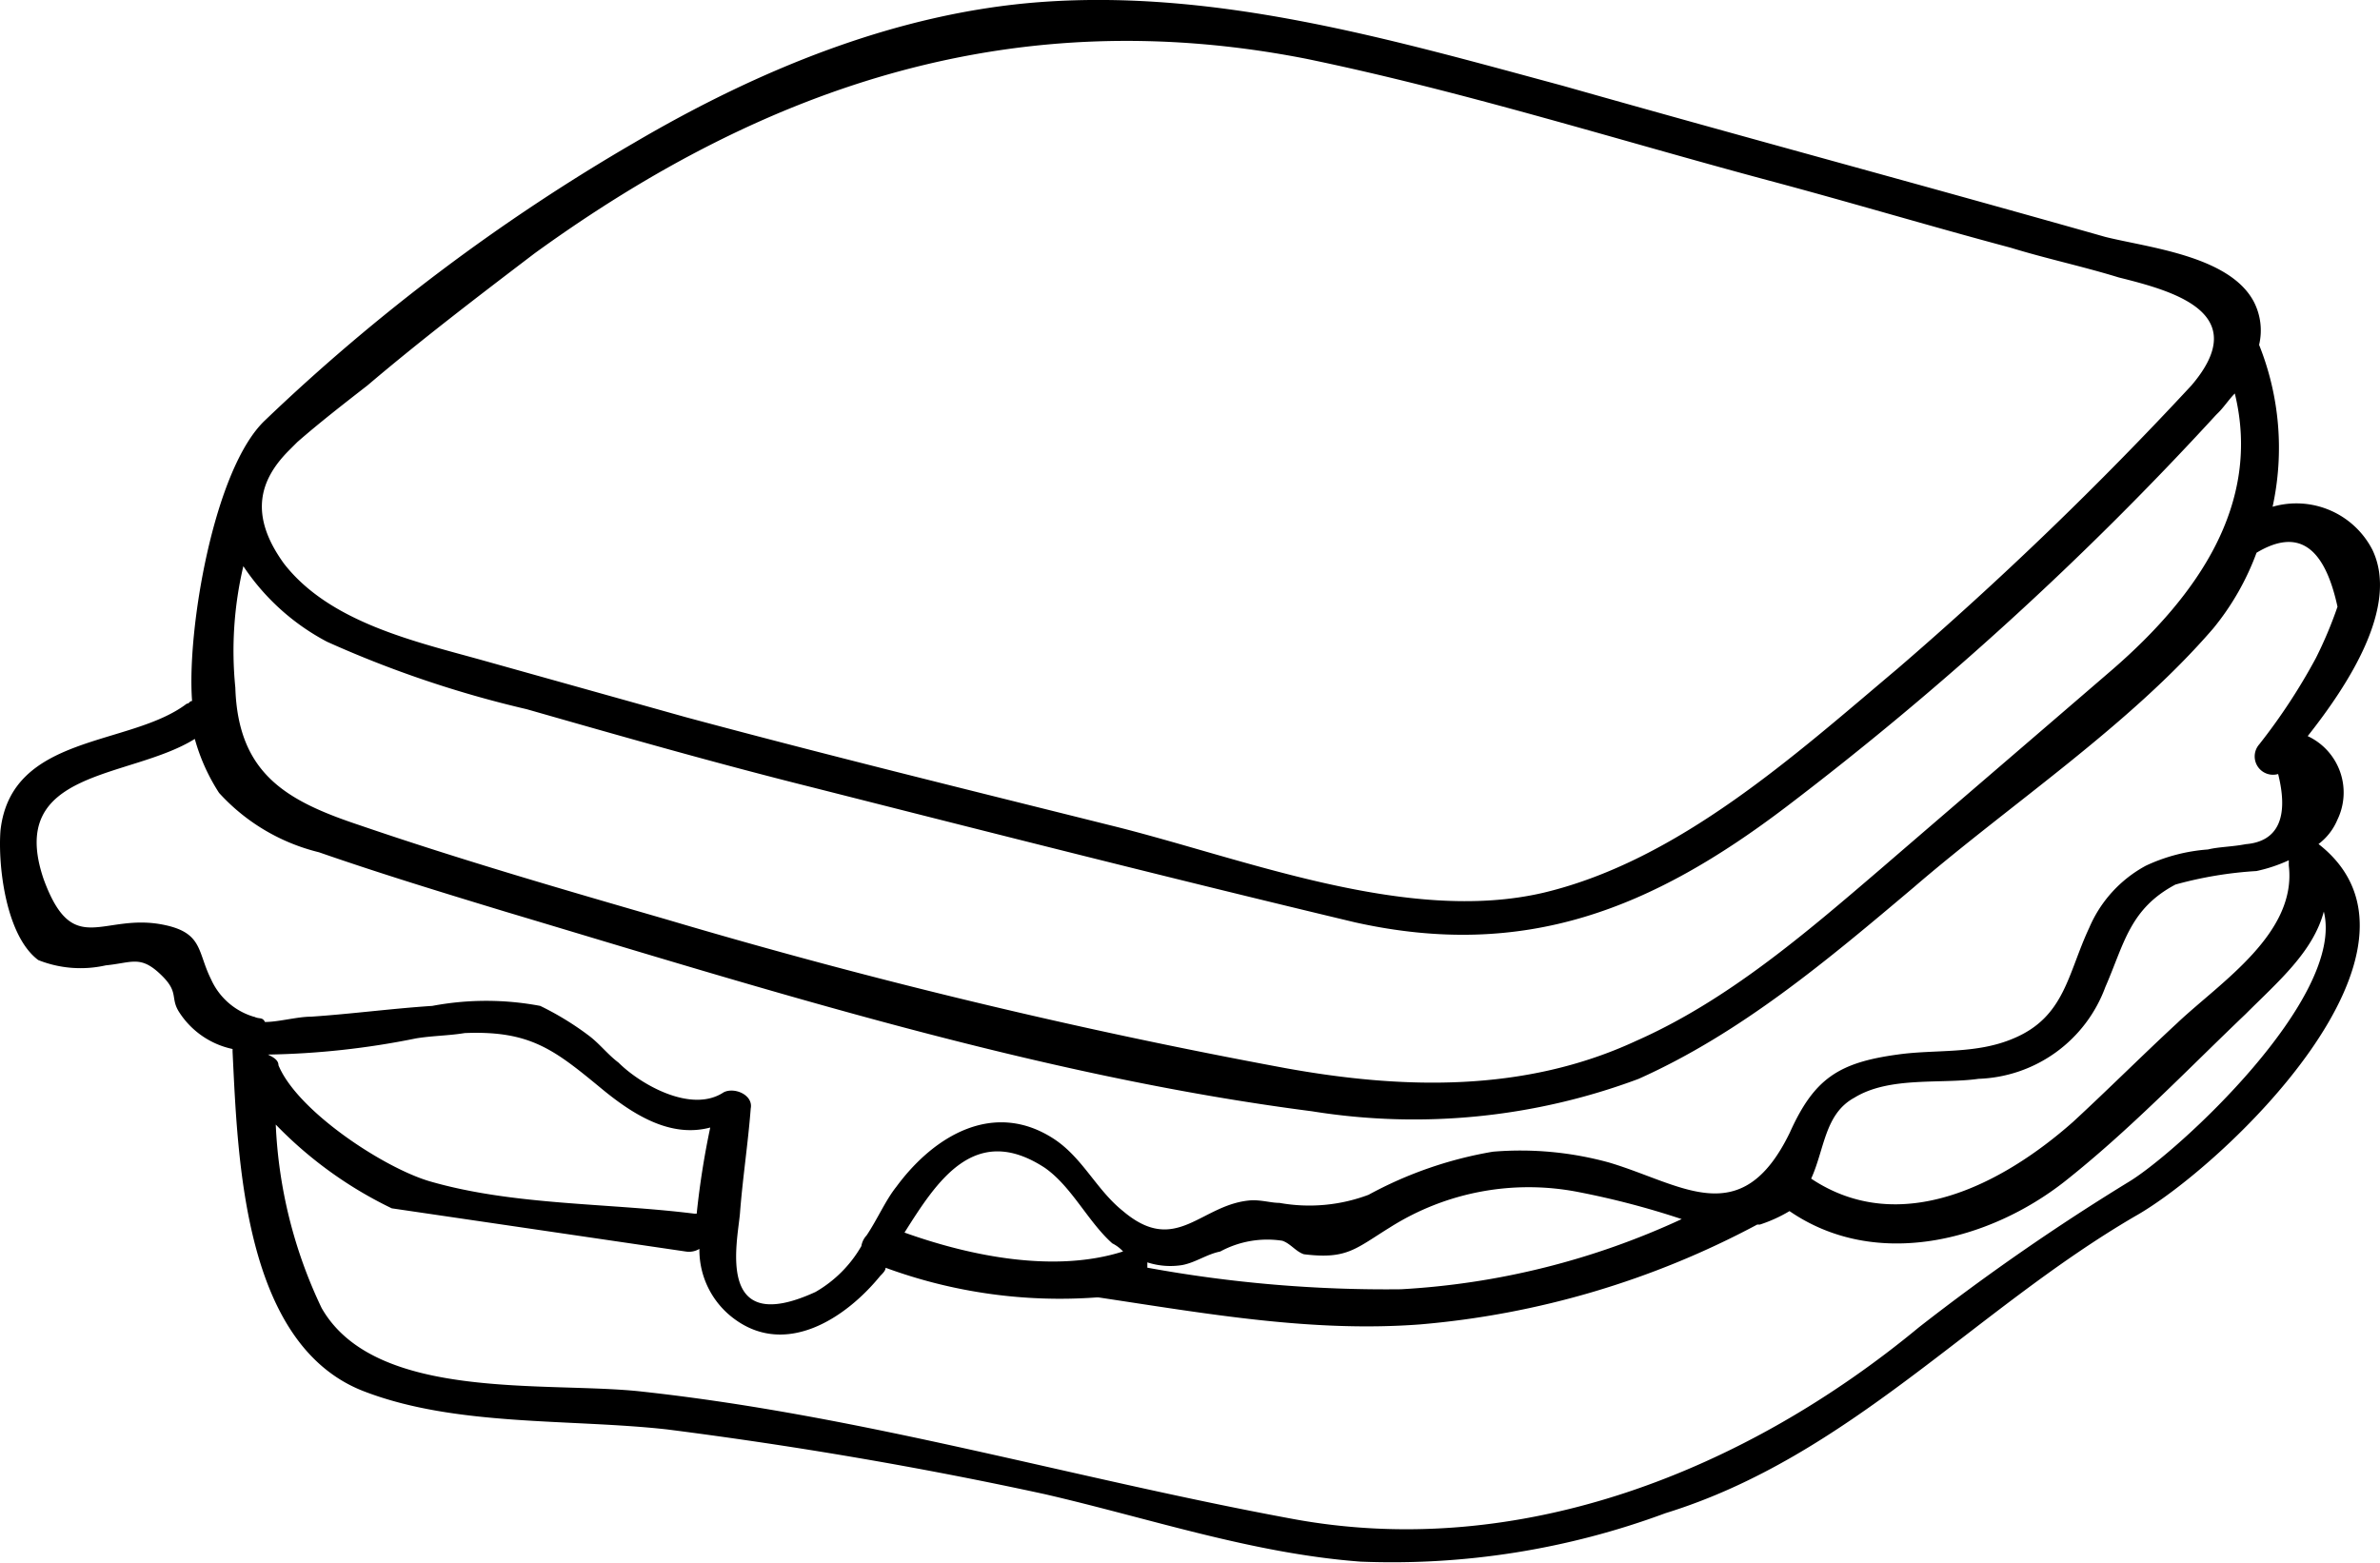 <svg id="Group_1264" data-name="Group 1264" xmlns="http://www.w3.org/2000/svg" width="89.769" height="58.973" viewBox="0 0 89.769 58.973">
  <path id="Path_426" data-name="Path 426" d="M87.432,31.858a2.216,2.216,0,0,0,.712-.916,2.349,2.349,0,0,0-1.12-3.155c1.527-1.934,3.461-4.886,2.443-7.023A3.225,3.225,0,0,0,85.7,19.135a10.443,10.443,0,0,0-.509-6.107,2.357,2.357,0,0,0-.2-1.629c-.916-1.73-3.97-2.036-5.6-2.443-6.819-1.934-13.639-3.766-20.458-5.7C52.52,1.526,45.9-.407,39.187.1,33.792.509,28.6,2.646,23.919,5.394A73.55,73.55,0,0,0,9.975,15.878h0C8.041,17.71,7.023,23.817,7.227,26.463c-.1,0-.1.1-.2.1C4.886,28.194.407,27.685,0,31.349c-.1,1.323.2,3.97,1.425,4.886a4.31,4.31,0,0,0,2.545.2c1.018-.1,1.323-.407,2.137.407.611.611.305.814.611,1.323a3.171,3.171,0,0,0,2.036,1.425v.1c.2,4.071.407,11.094,4.987,12.825,3.461,1.323,7.736,1.018,11.4,1.425,4.784.611,9.568,1.425,14.25,2.443,3.97.916,7.837,2.239,11.909,2.545A29.653,29.653,0,0,0,62.8,57.1c6.921-2.137,11.6-7.634,17.71-11.2C83.768,44.072,92.521,35.827,87.432,31.858ZM10.891,17l.305-.305c.814-.712,1.73-1.425,2.646-2.137,2.036-1.73,4.173-3.359,6.311-4.987C29.009,3.155,38.373.1,49.263,2.239c5.9,1.221,11.705,3.053,17.4,4.58,3.053.814,6.107,1.73,9.16,2.545,1.323.407,2.748.712,4.071,1.12,2.036.509,5.089,1.323,2.748,4.071A137.512,137.512,0,0,1,71.554,25.242C67.686,28.5,63.309,32.469,58.22,33.69c-5.191,1.221-11.4-1.323-16.387-2.545-5.293-1.323-10.687-2.646-15.98-4.071L18.22,24.937c-2.545-.712-5.8-1.425-7.532-3.664C9.364,19.44,9.772,18.117,10.891,17Zm-1.73,4.377a8.6,8.6,0,0,0,3.155,2.85,41.027,41.027,0,0,0,7.532,2.545c3.562,1.018,7.125,2.036,10.789,2.952,6.819,1.73,13.639,3.461,20.458,5.089,6.412,1.425,11.2-.509,16.285-4.377A123.18,123.18,0,0,0,83.564,15.674l.1-.1c.2-.2.407-.509.611-.712,1.018,4.173-1.425,7.634-4.58,10.382-2.952,2.545-5.8,4.987-8.753,7.532-2.85,2.443-5.8,4.987-9.262,6.514-4.173,1.934-8.753,1.832-13.232,1.018a228.373,228.373,0,0,1-23.308-5.6c-3.868-1.12-7.736-2.239-11.6-3.562-2.748-.916-4.58-1.934-4.682-5.191A13.927,13.927,0,0,1,9.161,21.374Zm.407,17a2.57,2.57,0,0,1-1.629-1.425c-.509-1.018-.305-1.73-1.73-2.036-2.341-.509-3.461,1.323-4.58-1.73-1.425-4.173,3.257-3.766,5.7-5.293a7.347,7.347,0,0,0,.916,2.036,7.5,7.5,0,0,0,3.766,2.239c2.341.814,4.682,1.527,7.023,2.239,9.873,2.952,20.153,6.209,30.433,7.532a24.182,24.182,0,0,0,12.316-1.221c3.868-1.73,7.125-4.478,10.382-7.227,3.664-3.155,8.143-6.107,11.3-9.771a9.878,9.878,0,0,0,1.629-2.85c1.527-.916,2.545-.305,3.054,2.036a15.66,15.66,0,0,1-.814,1.934,22.423,22.423,0,0,1-2.137,3.257.691.691,0,0,0,.712,1.12c.407,1.629,0,2.545-1.221,2.646-.509.1-1.018.1-1.425.2a6.655,6.655,0,0,0-2.341.611,4.794,4.794,0,0,0-2.137,2.341c-.814,1.73-.916,3.359-2.85,4.173-1.425.611-2.952.407-4.377.611-2.239.305-3.155.916-4.071,2.952-1.832,3.766-4.071,1.934-6.819,1.12a12.573,12.573,0,0,0-4.377-.407A15.062,15.062,0,0,0,51.6,45.09a6.347,6.347,0,0,1-3.359.305c-.305,0-.611-.1-1.018-.1-1.934.1-2.85,2.137-4.886.407-1.018-.814-1.527-2.036-2.646-2.748-2.239-1.425-4.478-.1-5.9,1.832-.407.509-.712,1.221-1.12,1.832h0a.772.772,0,0,0-.2.407,4.694,4.694,0,0,1-1.73,1.73c-3.766,1.73-2.952-1.832-2.85-2.952.1-1.323.305-2.646.407-3.97.1-.509-.611-.814-1.018-.611-1.221.814-3.155-.305-3.97-1.12-.407-.305-.712-.712-1.12-1.018a11.007,11.007,0,0,0-1.832-1.12,10.952,10.952,0,0,0-4.071,0c-1.527.1-3.053.305-4.58.407-.509,0-1.221.2-1.73.2C9.873,38.372,9.772,38.474,9.568,38.372Zm72.571.2c-1.323,1.221-2.646,2.545-3.97,3.766-2.646,2.341-6.514,4.377-9.873,2.137.509-1.12.509-2.443,1.629-3.053,1.323-.814,3.257-.509,4.682-.712a5.288,5.288,0,0,0,4.784-3.461c.712-1.629.916-2.952,2.646-3.868a14.721,14.721,0,0,1,3.053-.509,5.738,5.738,0,0,0,1.221-.407v.2C86.618,35.217,83.768,37.049,82.139,38.576Zm-18.728,7.43a28.965,28.965,0,0,1-10.585,2.646,49.916,49.916,0,0,1-9.568-.814v-.2a2.818,2.818,0,0,0,1.323.1c.509-.1.916-.407,1.425-.509a3.725,3.725,0,0,1,2.341-.407c.305.1.509.407.814.509,1.629.2,1.934-.2,3.257-1.018a9.774,9.774,0,0,1,7.125-1.323A31.2,31.2,0,0,1,63.411,46.006ZM42.342,47.227c-2.545.814-5.7.2-8.244-.712,1.221-1.934,2.646-4.173,5.293-2.443,1.018.712,1.629,2.036,2.545,2.85A1.405,1.405,0,0,1,42.342,47.227ZM10.077,39.8h0a30.393,30.393,0,0,0,5.6-.611c.611-.1,1.221-.1,1.832-.2,2.443-.1,3.359.611,5.089,2.036,1.221,1.018,2.646,1.934,4.173,1.527A31.164,31.164,0,0,0,26.26,45.8h-.1c-3.257-.407-6.819-.305-9.975-1.221-1.73-.509-4.987-2.646-5.7-4.377,0-.2-.2-.305-.407-.407Zm15.776,7.43a.763.763,0,0,0,.509-.1,3.23,3.23,0,0,0,1.323,2.646c1.934,1.425,4.173,0,5.5-1.629.1-.1.2-.2.2-.305a19.057,19.057,0,0,0,7.939,1.12h.1c4.071.611,8.041,1.323,12.112,1.018a32.876,32.876,0,0,0,12.723-3.766h.1a5.455,5.455,0,0,0,1.12-.509h0c3.257,2.239,7.532,1.12,10.382-1.12,2.443-1.934,4.58-4.173,6.819-6.311,1.221-1.221,2.545-2.341,2.952-3.868.814,3.257-5.5,9.059-7.328,10.178a84.771,84.771,0,0,0-7.939,5.5C65.854,55.472,57.3,58.932,48.653,57.3c-8.244-1.527-16.082-3.868-24.428-4.784-3.562-.407-10.077.407-12.112-3.155a17.8,17.8,0,0,1-1.73-6.921A15.309,15.309,0,0,0,14.759,45.6" transform="translate(0.018 -0.019)"/>
</svg>
